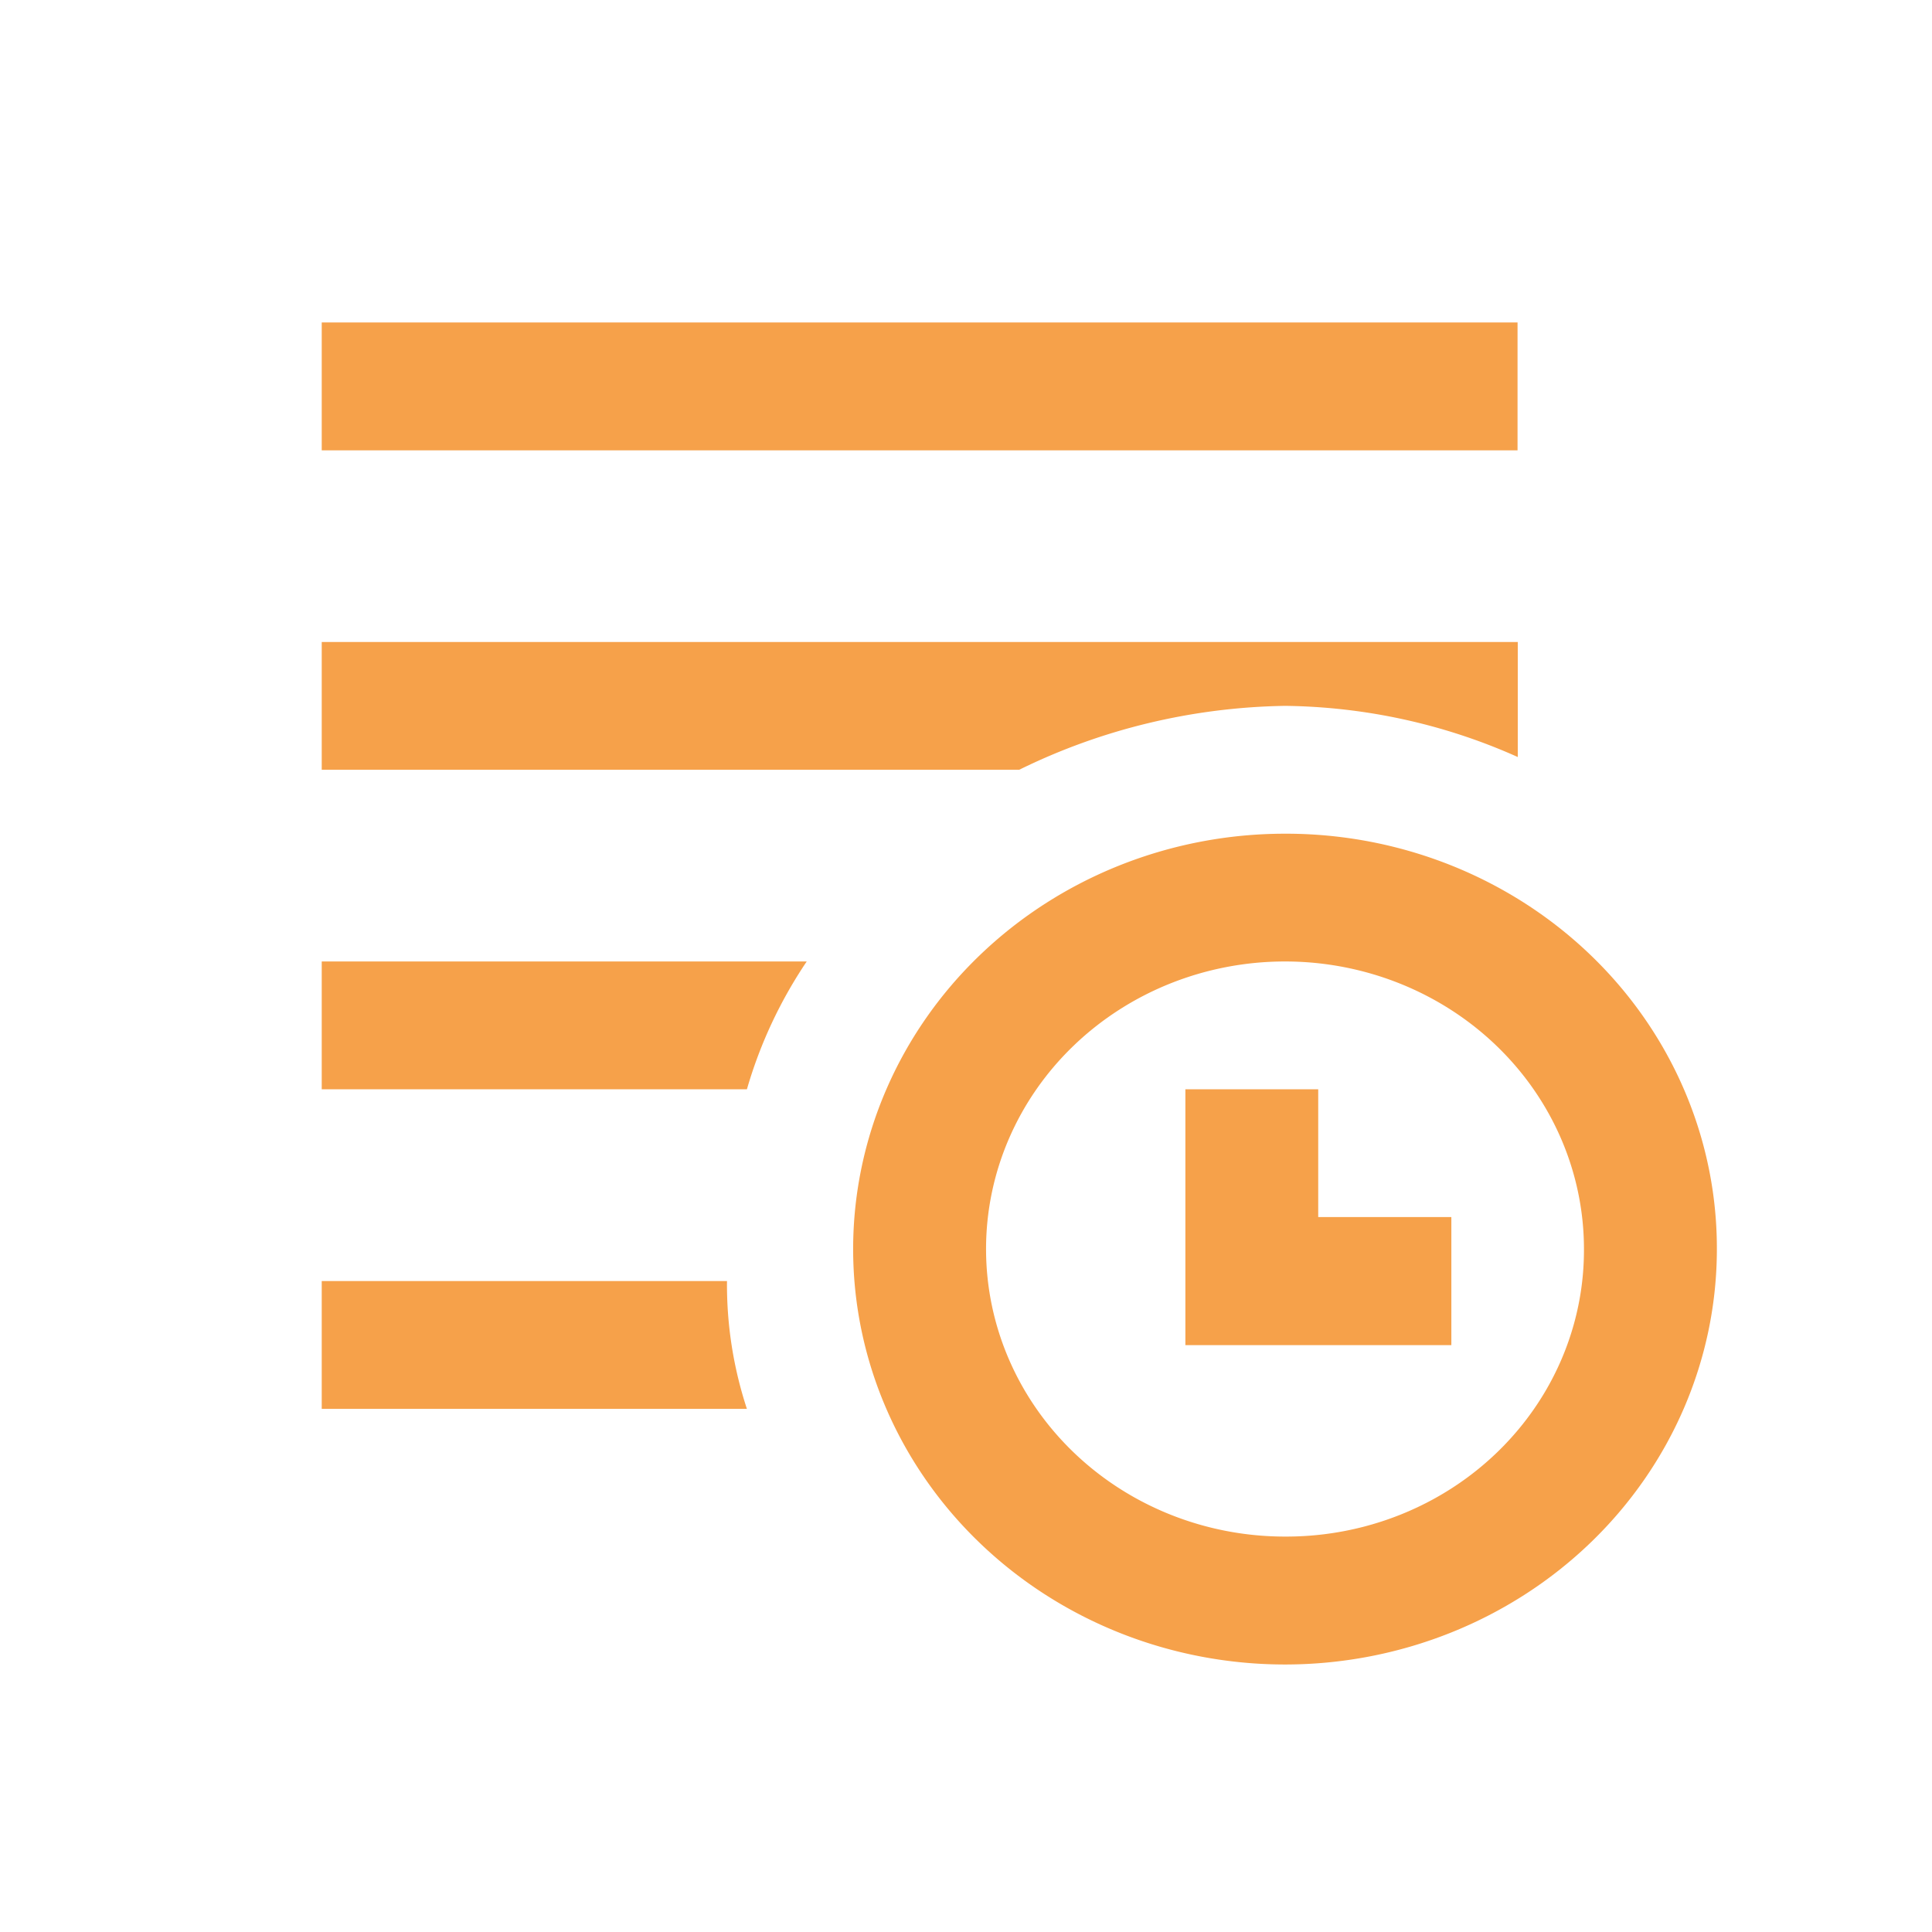 <?xml version="1.0" encoding="UTF-8" standalone="no"?>
<svg
   xmlns:dc="http://purl.org/dc/elements/1.1/"
   xmlns:cc="http://creativecommons.org/ns#"
   xmlns:rdf="http://www.w3.org/1999/02/22-rdf-syntax-ns#"
   xmlns:svg="http://www.w3.org/2000/svg"
   xmlns="http://www.w3.org/2000/svg"
   xmlns:sodipodi="http://sodipodi.sourceforge.net/DTD/sodipodi-0.dtd"
   xmlns:inkscape="http://www.inkscape.org/namespaces/inkscape"
   width="36"
   height="36"
   viewBox="0 0 36 36"
   version="1.1"
   id="svg842"
   sodipodi:docname="archive.svg"
   inkscape:version="1.0.2 (e86c8708, 2021-01-15)">
  <sodipodi:namedview
     pagecolor="#ffffff"
     bordercolor="#666666"
     borderopacity="1"
     objecttolerance="10"
     gridtolerance="10"
     guidetolerance="10"
     inkscape:pageopacity="0"
     inkscape:pageshadow="2"
     inkscape:window-width="1751"
     inkscape:window-height="1067"
     id="namedview844"
     showgrid="false"
     inkscape:zoom="19.777778"
     inkscape:cx="18"
     inkscape:cy="18"
     inkscape:window-x="41"
     inkscape:window-y="25"
     inkscape:window-maximized="1"
     inkscape:current-layer="归档"
     inkscape:document-rotation="0"
     showguides="false" />
  <defs
     id="defs835">
    <style
       id="style833">
      .cls-1 {
        fill: #f6a14a;
      }

      .cls-2 {
        fill: #fff;
      }
    </style>
  </defs>
  <g
     id="归档"
     transform="translate(-2.317,-6.577)">
    <path
       id="默认头像1"
       class="cls-1"
       d="M 18,0 A 18,18 0 1 1 0,18 18,18 0 0 1 18,0 Z"
       transform="translate(2.317,6.577)"
       style="fill-opacity:1;stroke-width:1.002;stroke-miterlimit:4;stroke-dasharray:none;fill:none" />
    <g
       id="组_172"
       data-name="组 172"
       transform="matrix(1.416,0,0,1.362,-27.088,-21.464)"
       style="fill:#f6a14a;fill-opacity:1">
      <path
         id="路径_971"
         data-name="路径 971"
         class="cls-2"
         d="m 97.346,91.669 a 5.683,5.683 0 1 0 5.683,5.683 5.671,5.671 0 0 0 -5.683,-5.683 z m 0,9.616 a 3.934,3.934 0 1 1 3.934,-3.934 3.918,3.918 0 0 1 -3.934,3.934 z"
         transform="translate(-59.67,-59.675)"
         style="fill:#f6a14a;fill-opacity:1" />
      <path
         id="路径_972"
         data-name="路径 972"
         class="cls-2"
         d="m 38.113,35.491 h -1.748 v 3.5 h 3.5 V 37.239 H 38.113 Z M 25,31.119 h 9.179 a 7.959,7.959 0 0 1 3.5,-0.874 7.451,7.451 0 0 1 3.06,0.7 V 29.371 H 25 V 31.12 Z M 25,25 v 1.749 H 40.736 V 25 Z m 0,10.491 h 5.595 a 6.329,6.329 0 0 1 0.787,-1.749 H 25 Z m 0,2.623 v 1.749 h 5.595 a 5.629,5.629 0 0 1 -0.262,-1.749 z"
         style="fill:#f6a14a;fill-opacity:1" />
    </g>
  </g>
</svg>
